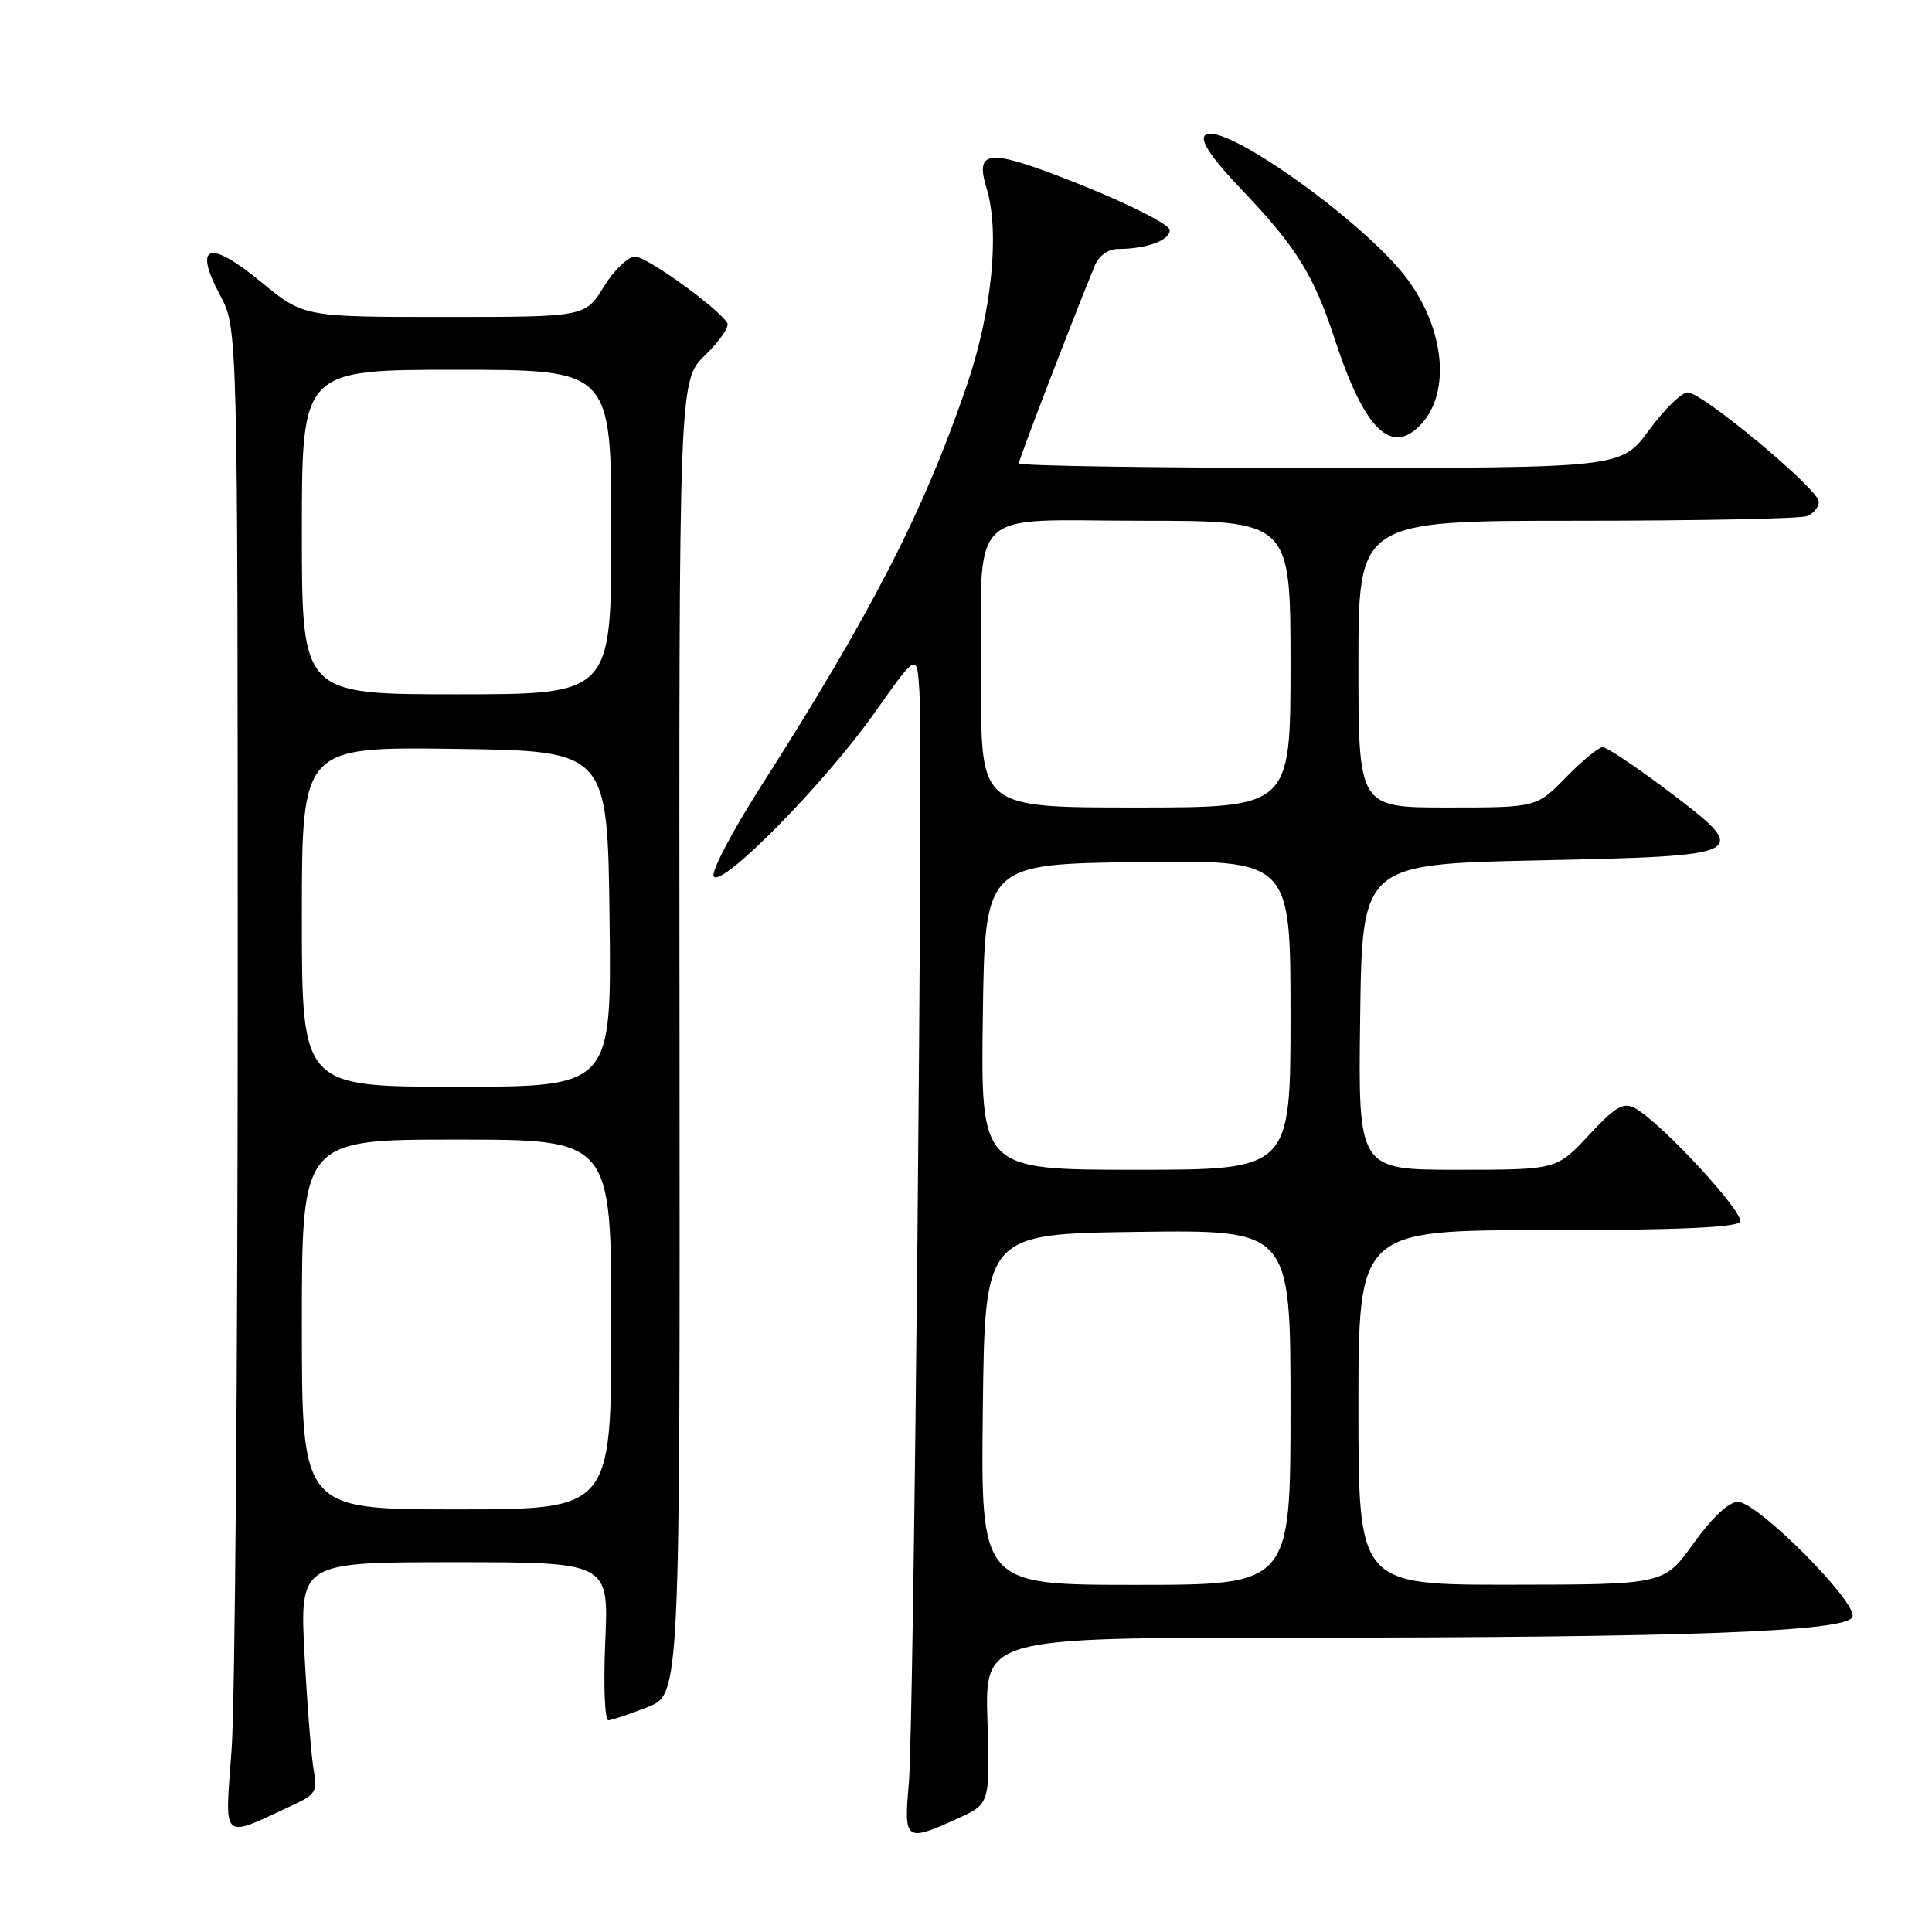 <?xml version="1.0" encoding="UTF-8" standalone="no"?>
<!DOCTYPE svg PUBLIC "-//W3C//DTD SVG 1.1//EN" "http://www.w3.org/Graphics/SVG/1.1/DTD/svg11.dtd" >
<svg xmlns="http://www.w3.org/2000/svg" xmlns:xlink="http://www.w3.org/1999/xlink" version="1.1" viewBox="0 0 256 256">
 <g >
 <path fill="currentColor"
d=" M 39.34 238.93 C 41.74 237.80 42.08 237.17 41.60 234.74 C 41.28 233.16 40.73 226.28 40.36 219.44 C 39.70 207.00 39.70 207.00 60.18 207.00 C 80.67 207.00 80.67 207.00 80.20 217.50 C 79.95 223.28 80.13 227.98 80.62 227.95 C 81.10 227.92 83.44 227.13 85.81 226.20 C 90.11 224.50 90.11 224.50 90.04 137.47 C 89.96 50.43 89.96 50.43 93.44 47.06 C 95.36 45.20 96.68 43.28 96.37 42.80 C 95.13 40.79 85.70 34.00 84.15 34.00 C 83.23 34.00 81.36 35.80 80.00 38.00 C 77.53 42.00 77.53 42.00 58.88 42.00 C 40.23 42.00 40.23 42.00 34.57 37.34 C 27.70 31.68 25.57 32.39 29.17 39.13 C 31.50 43.50 31.50 43.50 31.50 132.00 C 31.50 180.68 31.14 225.58 30.69 231.79 C 29.80 244.31 29.08 243.71 39.34 238.93 Z  M 126.84 240.99 C 131.18 239.02 131.18 239.02 130.84 228.01 C 130.50 217.00 130.50 217.00 171.09 217.00 C 223.32 217.00 244.71 216.21 245.46 214.25 C 246.18 212.36 232.88 199.00 230.28 199.00 C 229.09 199.00 226.85 201.09 224.42 204.48 C 220.50 209.96 220.50 209.96 200.25 209.98 C 180.00 210.00 180.00 210.00 180.00 186.50 C 180.00 163.00 180.00 163.00 204.94 163.00 C 222.01 163.00 230.10 162.65 230.56 161.90 C 231.25 160.79 220.12 148.75 216.65 146.84 C 215.12 146.00 214.07 146.61 210.53 150.41 C 206.26 155.00 206.26 155.00 193.11 155.00 C 179.96 155.00 179.96 155.00 180.23 134.75 C 180.50 114.50 180.50 114.50 203.99 114.00 C 232.04 113.40 232.28 113.27 220.72 104.57 C 216.65 101.51 212.89 99.00 212.36 99.00 C 211.84 99.00 209.65 100.80 207.50 103.00 C 203.59 107.00 203.59 107.00 191.80 107.00 C 180.00 107.00 180.00 107.00 180.00 88.00 C 180.00 69.00 180.00 69.00 208.92 69.00 C 224.82 69.00 238.55 68.73 239.42 68.39 C 240.29 68.06 241.00 67.20 241.00 66.48 C 241.00 64.85 225.58 52.00 223.62 52.00 C 222.82 52.00 220.52 54.25 218.50 57.00 C 214.83 62.00 214.83 62.00 174.91 62.00 C 152.96 62.00 135.00 61.73 135.00 61.40 C 135.00 60.90 141.86 43.03 145.04 35.25 C 145.61 33.85 146.82 32.99 148.23 32.99 C 151.98 32.96 155.00 31.85 155.00 30.49 C 155.00 29.78 149.76 27.11 143.35 24.54 C 130.95 19.59 129.11 19.65 130.74 25.00 C 132.49 30.74 131.42 41.33 128.13 51.00 C 122.46 67.65 115.50 81.21 100.78 104.27 C 97.00 110.19 94.21 115.52 94.57 116.12 C 95.57 117.74 109.26 103.82 115.85 94.50 C 121.50 86.50 121.50 86.50 121.82 91.50 C 122.34 99.44 121.09 228.78 120.43 236.25 C 119.74 243.95 119.96 244.11 126.84 240.99 Z  M 188.39 56.12 C 192.21 51.90 191.40 43.64 186.51 37.02 C 180.92 29.44 161.77 15.83 159.67 17.93 C 158.97 18.63 160.53 20.94 164.62 25.23 C 171.80 32.77 174.08 36.44 176.88 45.00 C 180.82 57.03 184.42 60.51 188.39 56.12 Z  M 40.00 175.50 C 40.00 151.00 40.00 151.00 60.50 151.00 C 81.00 151.00 81.00 151.00 81.00 175.50 C 81.00 200.00 81.00 200.00 60.50 200.00 C 40.00 200.00 40.00 200.00 40.00 175.50 Z  M 40.00 121.48 C 40.00 98.96 40.00 98.96 60.25 99.23 C 80.50 99.50 80.50 99.50 80.77 121.75 C 81.04 144.00 81.04 144.00 60.52 144.00 C 40.00 144.00 40.00 144.00 40.00 121.48 Z  M 40.00 70.50 C 40.00 49.00 40.00 49.00 60.50 49.00 C 81.00 49.00 81.00 49.00 81.00 70.50 C 81.00 92.00 81.00 92.00 60.50 92.00 C 40.00 92.00 40.00 92.00 40.00 70.50 Z  M 130.23 186.75 C 130.50 163.50 130.50 163.50 150.75 163.23 C 171.00 162.96 171.00 162.96 171.00 186.48 C 171.00 210.00 171.00 210.00 150.48 210.00 C 129.96 210.00 129.96 210.00 130.23 186.75 Z  M 130.23 134.75 C 130.50 114.50 130.50 114.50 150.75 114.23 C 171.00 113.96 171.00 113.96 171.00 134.48 C 171.00 155.00 171.00 155.00 150.48 155.00 C 129.96 155.00 129.96 155.00 130.23 134.75 Z  M 130.00 91.12 C 130.00 66.63 127.74 69.00 151.12 69.00 C 171.00 69.00 171.00 69.00 171.00 88.00 C 171.00 107.00 171.00 107.00 150.50 107.00 C 130.00 107.00 130.00 107.00 130.00 91.12 Z "/>
</g>
</svg>